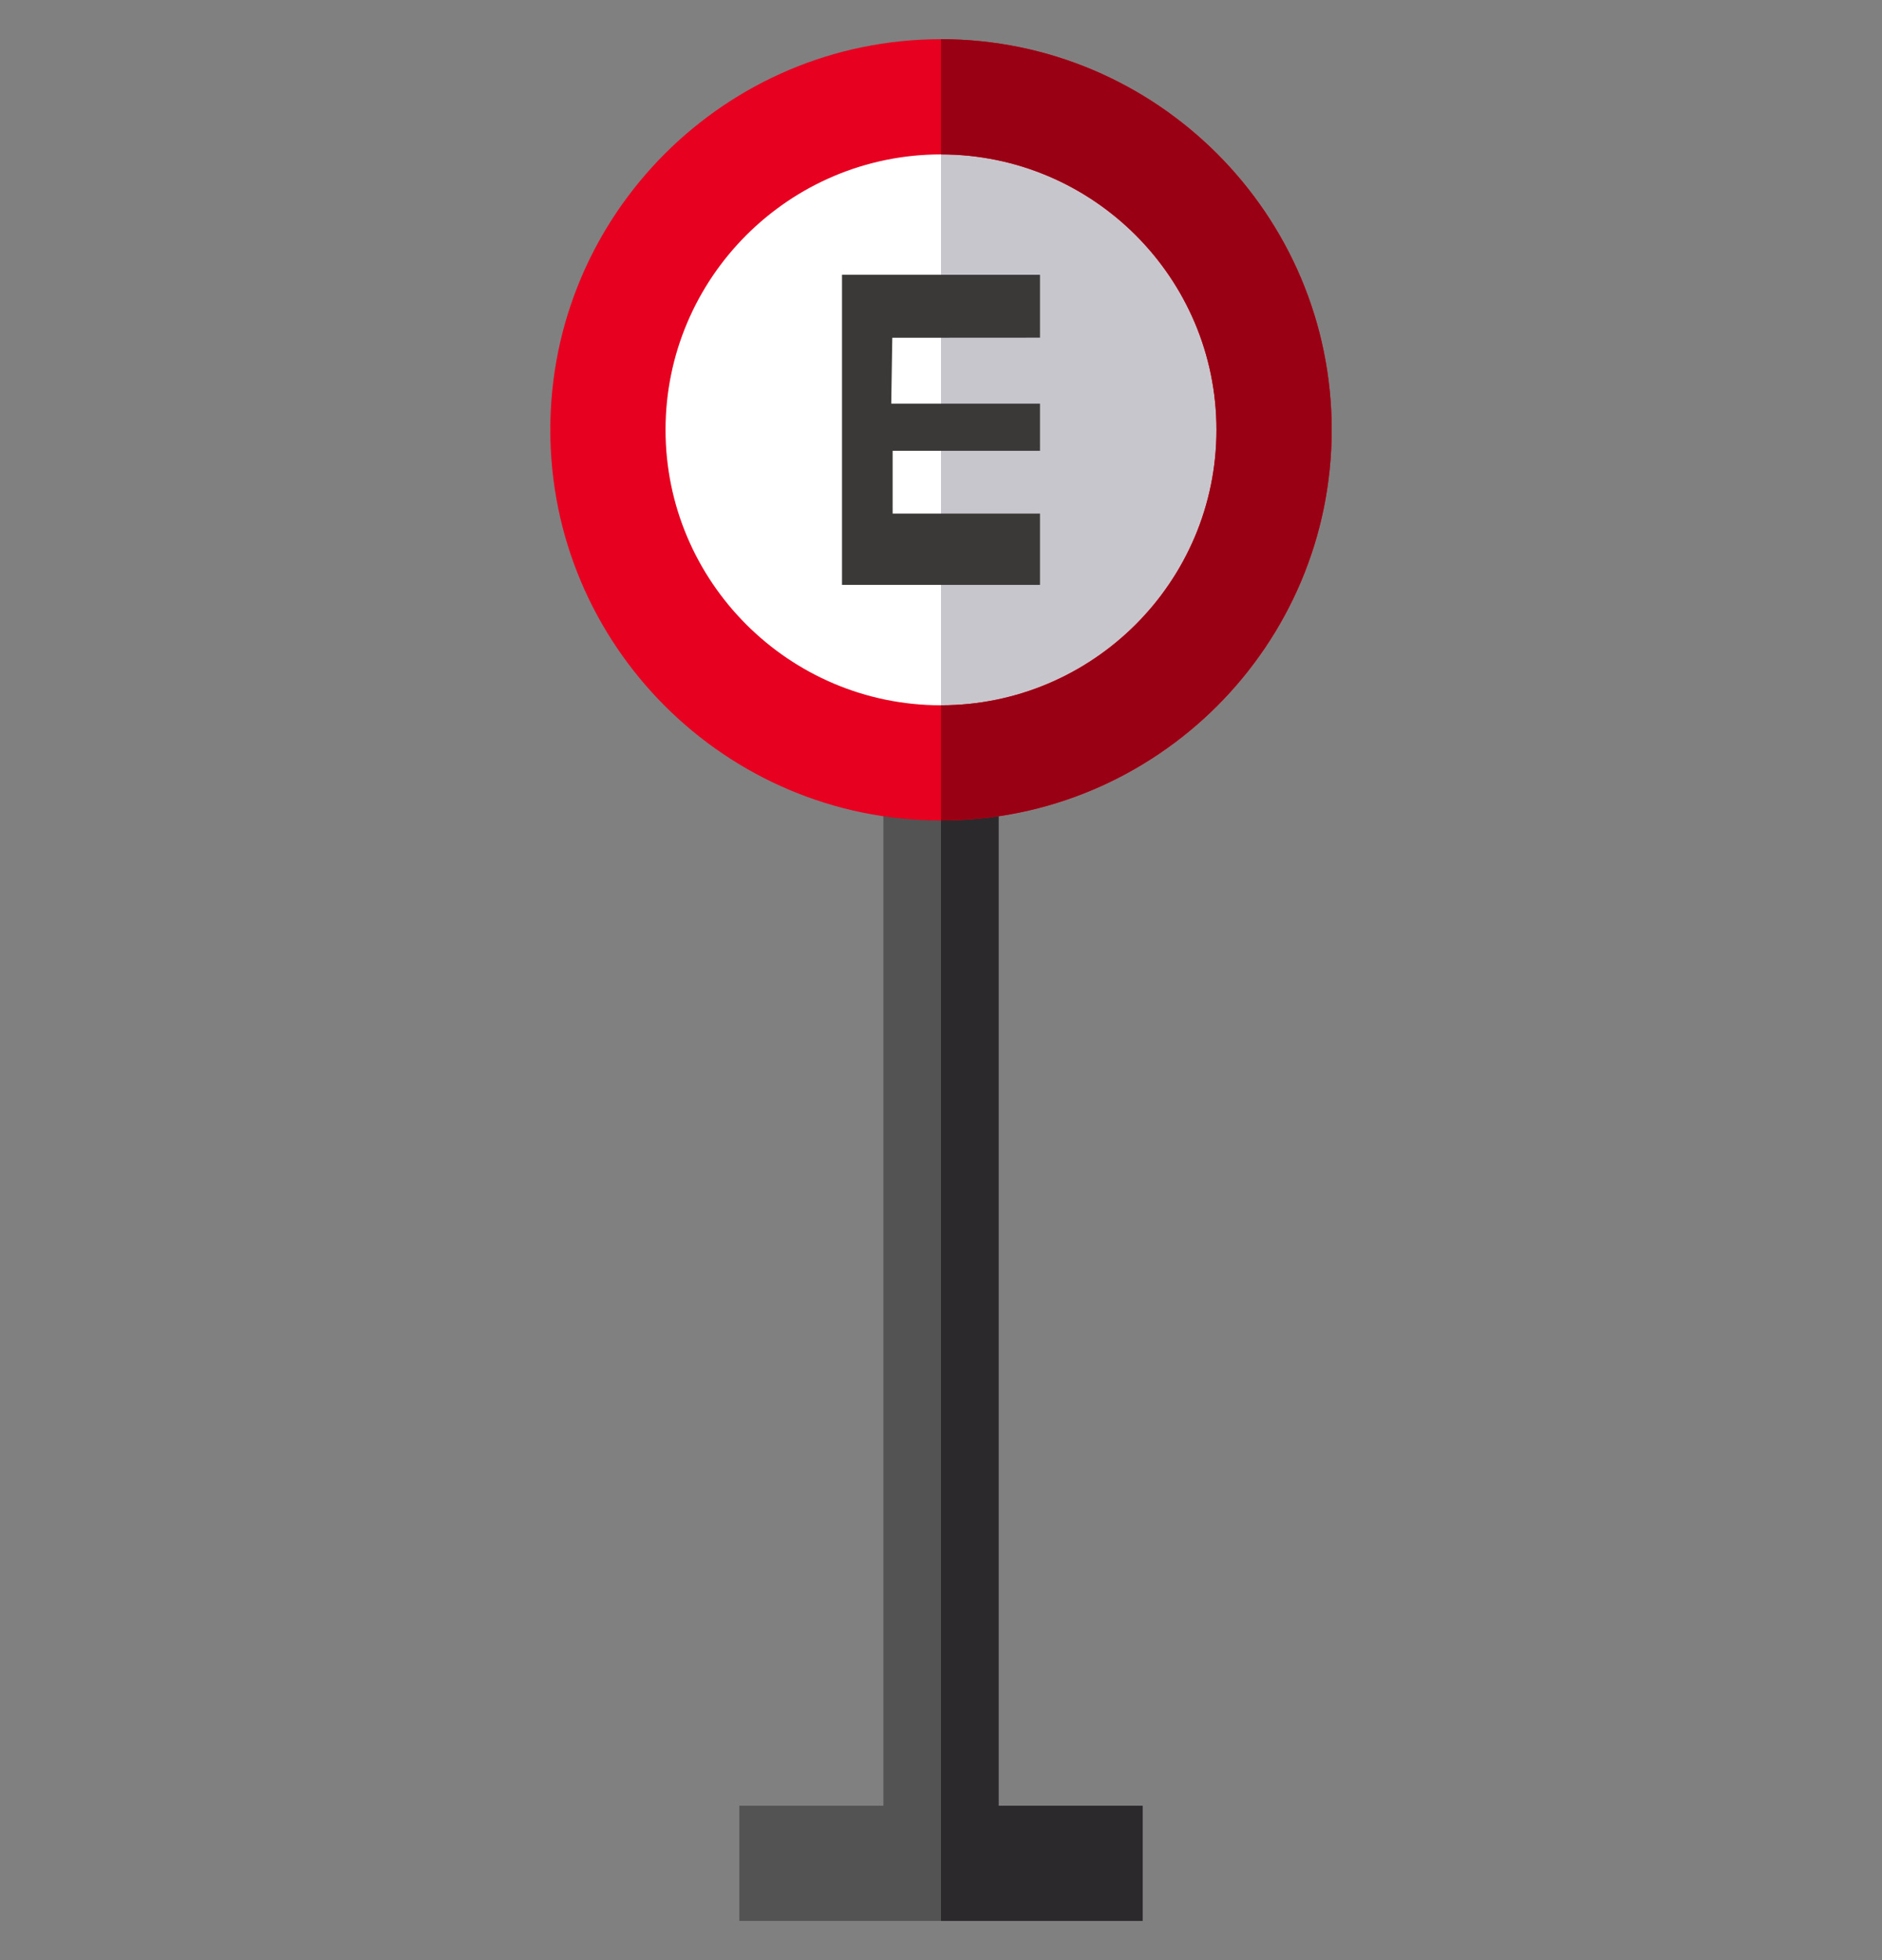 <?xml version="1.0" encoding="utf-8"?>
<!-- Generator: Adobe Illustrator 16.0.0, SVG Export Plug-In . SVG Version: 6.00 Build 0)  -->
<!DOCTYPE svg PUBLIC "-//W3C//DTD SVG 1.1//EN" "http://www.w3.org/Graphics/SVG/1.1/DTD/svg11.dtd">
<svg version="1.1" id="Layer_1" xmlns="http://www.w3.org/2000/svg" xmlns:xlink="http://www.w3.org/1999/xlink" x="0px" y="0px"
	 width="480px" height="500px" viewBox="80 -10 480 500" enable-background="new 80 -10 480 500" xml:space="preserve">
<rect x="80" y="-10" width="480" height="500" fill="#808080" stroke="none"/>
<path fill="#FFFFFF" d="M404.95,99.644c0,46.923-38.027,84.96-84.95,84.96s-84.951-38.037-84.951-84.96
	c0-46.913,38.028-84.951,84.951-84.951S404.95,52.731,404.95,99.644z"/>
<path fill="#C8C6CD" d="M404.95,99.644c0,46.923-38.027,84.96-84.95,84.96V14.693C366.923,14.693,404.95,52.731,404.95,99.644z"/>
<polygon fill="#535353" points="371.428,450.612 371.428,480 268.572,480 268.572,450.612 305.307,450.612 305.307,191.021 
	334.693,191.021 334.693,450.612 "/>
<polygon fill="#2B292C" points="371.428,450.612 371.428,480 320,480 320,191.021 334.693,191.021 334.693,450.612 "/>
<path fill="#E70020" d="M320,0c-54.945,0-99.644,44.699-99.644,99.644c0,54.956,44.699,99.653,99.644,99.653
	c54.945,0,99.645-44.699,99.645-99.653C419.645,44.699,374.945,0,320,0z M320,169.911c-38.743,0-70.256-31.523-70.256-70.267
	c0-38.733,31.513-70.256,70.256-70.256s70.256,31.523,70.256,70.256C390.256,138.387,358.743,169.911,320,169.911z"/>
<path fill="#990013" d="M419.645,99.644c0,54.956-44.699,99.653-99.645,99.653V169.91c38.743,0,70.256-31.523,70.256-70.267
	c0-38.733-31.513-70.256-70.256-70.256V0C374.945,0,419.645,44.699,419.645,99.644z"/>
<polygon fill="#3A3938" stroke="#3A3938" stroke-width="5" stroke-miterlimit="10" points="297.25,62.598 342.75,62.598 
	342.75,73.637 305.116,73.662 304.768,95.467 342.75,95.467 342.75,102.498 305.163,102.498 305.163,123.512 342.75,123.512 
	342.75,136.699 297.25,136.699 "/>
</svg>
